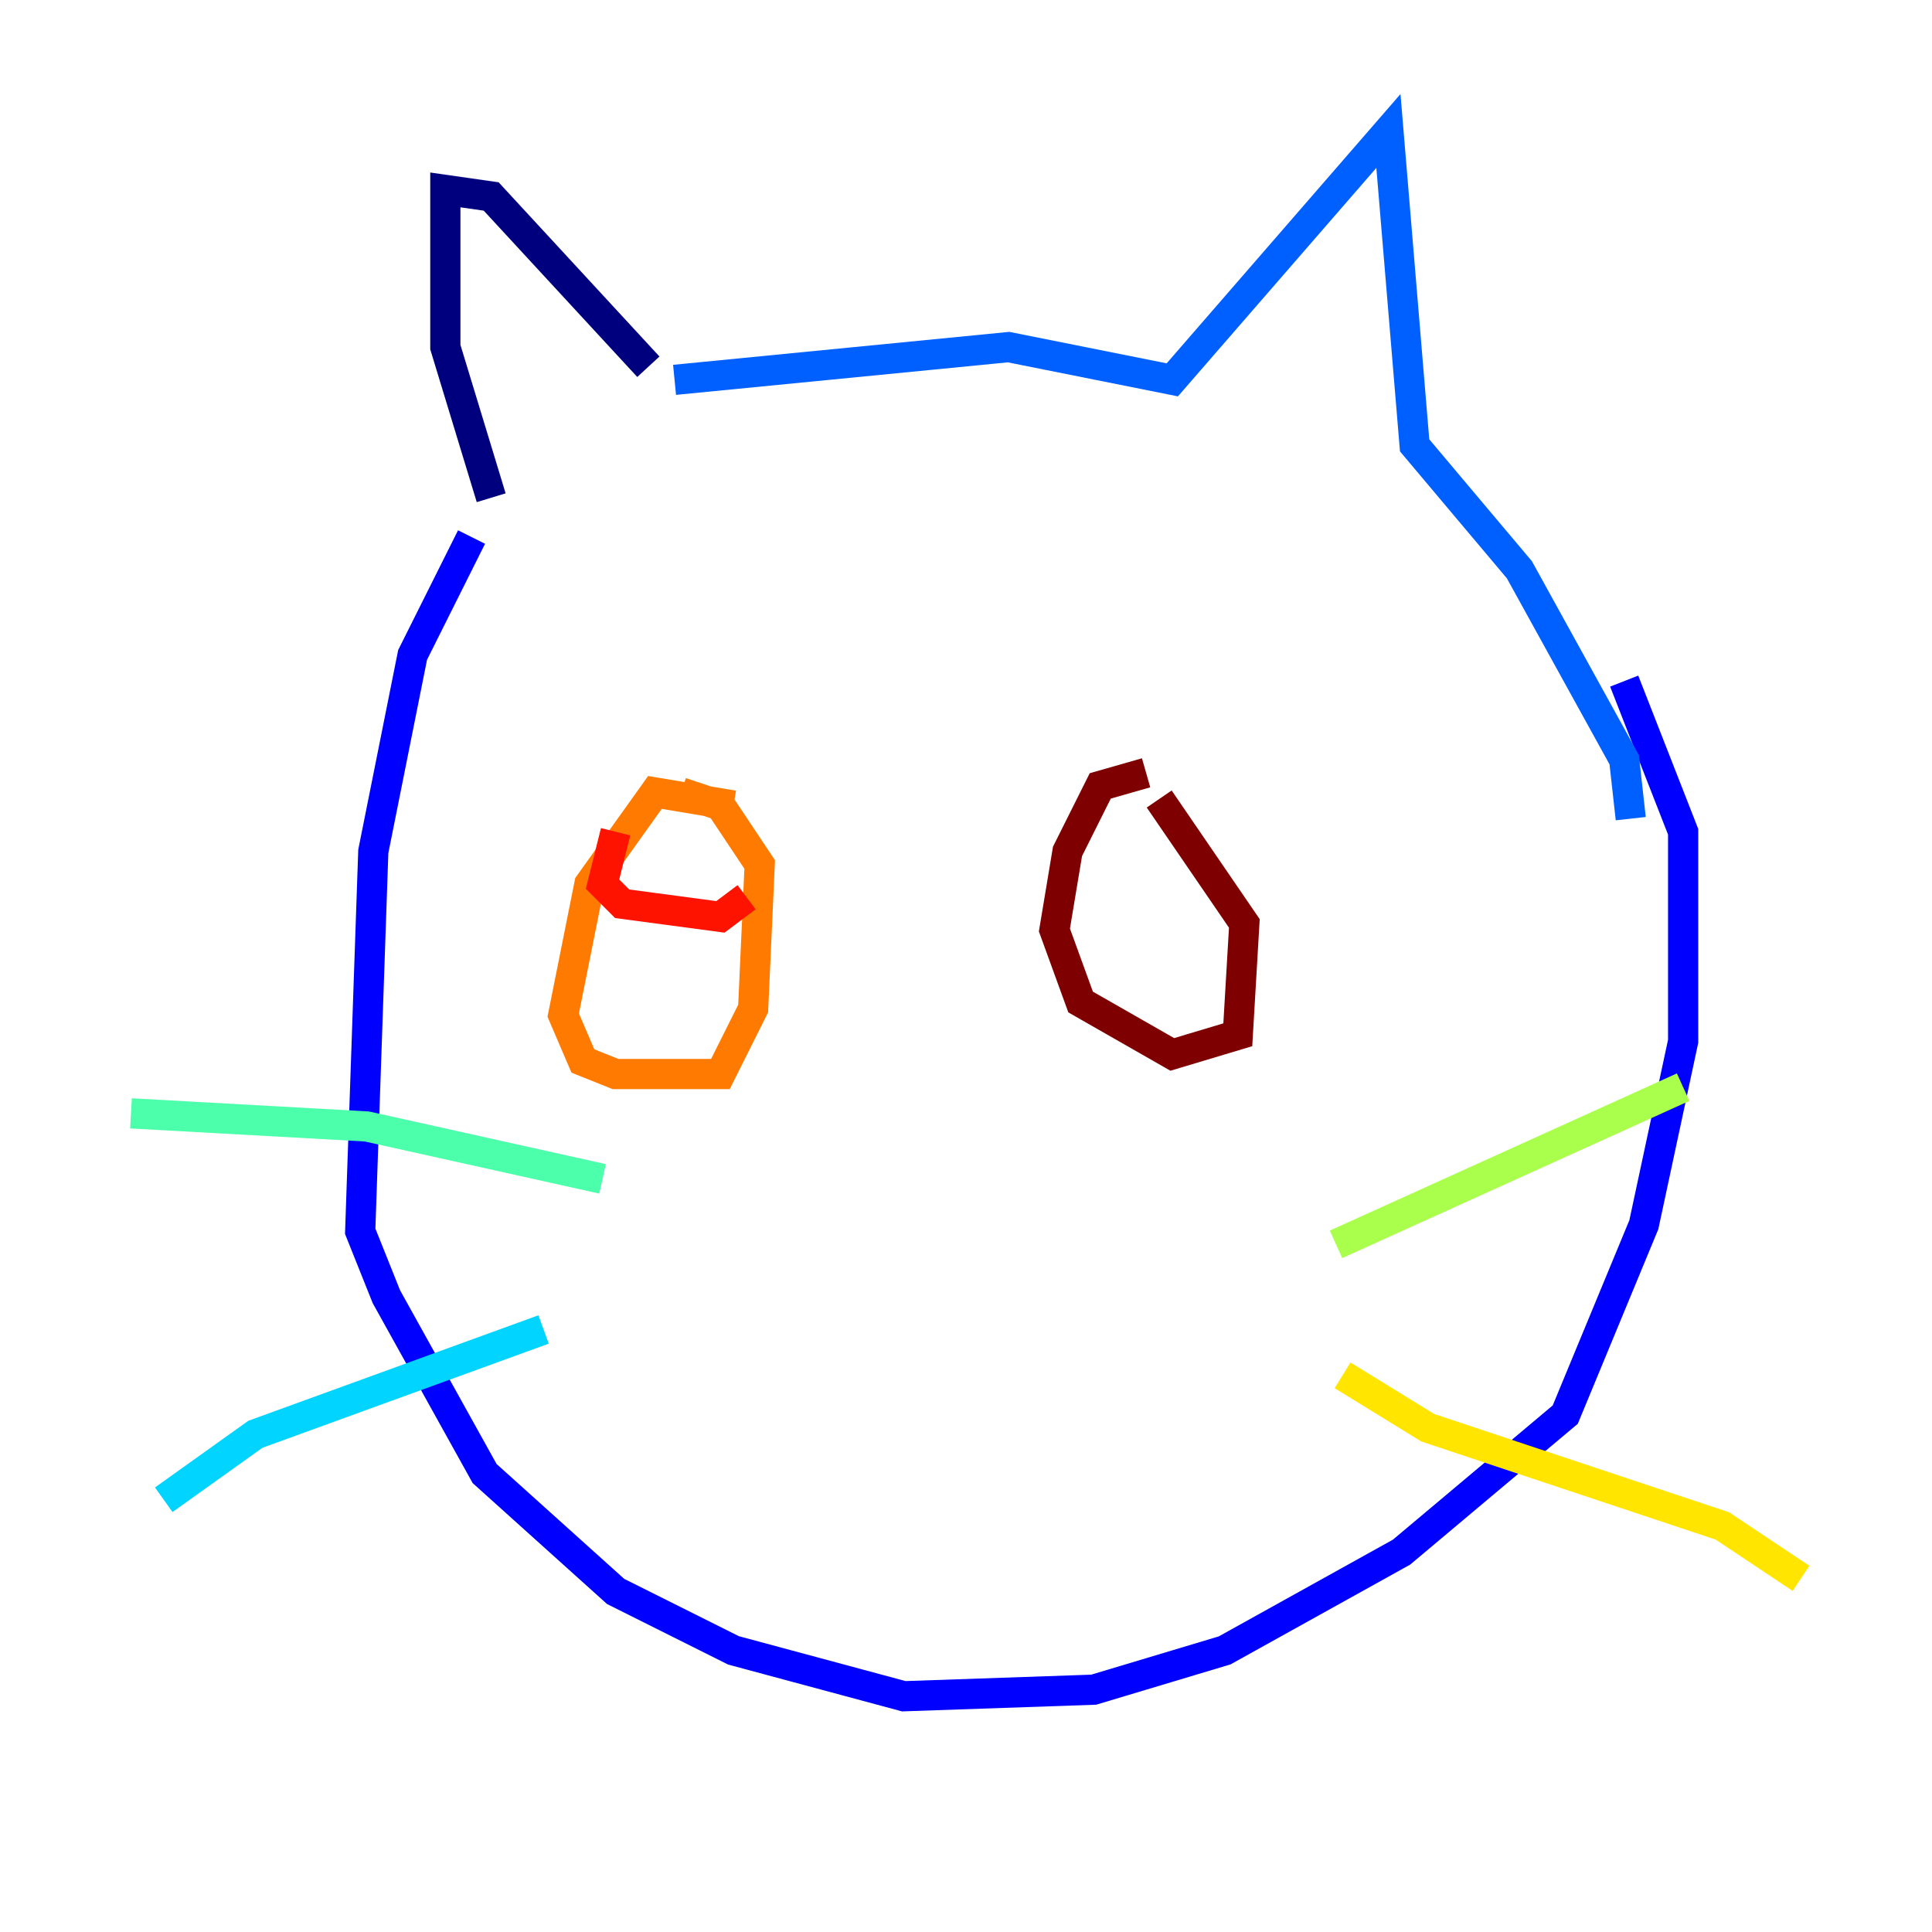 <?xml version="1.0" encoding="utf-8" ?>
<svg baseProfile="tiny" height="128" version="1.2" viewBox="0,0,128,128" width="128" xmlns="http://www.w3.org/2000/svg" xmlns:ev="http://www.w3.org/2001/xml-events" xmlns:xlink="http://www.w3.org/1999/xlink"><defs /><polyline fill="none" points="32.542,32.976 29.505,22.997 29.505,12.583 32.542,13.017 42.956,24.298" stroke="#00007f" stroke-width="2" /><polyline fill="none" points="31.241,35.58 27.336,43.39 24.732,56.407 23.864,81.573 25.6,85.912 32.108,97.627 40.786,105.437 48.597,109.342 59.878,112.38 72.461,111.946 81.139,109.342 92.854,102.834 103.702,93.722 108.909,81.139 111.512,68.99 111.512,55.105 107.607,45.125" stroke="#0000fe" stroke-width="2" /><polyline fill="none" points="44.691,25.166 66.82,22.997 77.668,25.166 91.986,8.678 93.722,29.505 100.664,37.749 107.607,50.332 108.041,54.237" stroke="#0060ff" stroke-width="2" /><polyline fill="none" points="10.848,99.363 16.922,95.024 36.014,88.081" stroke="#00d4ff" stroke-width="2" /><polyline fill="none" points="8.678,73.763 24.298,74.63 39.919,78.102" stroke="#4cffaa" stroke-width="2" /><polyline fill="none" points="88.515,82.441 111.512,72.027" stroke="#aaff4c" stroke-width="2" /><polyline fill="none" points="88.949,91.119 94.59,94.59 114.115,101.098 119.322,104.57" stroke="#ffe500" stroke-width="2" /><polyline fill="none" points="48.597,53.37 43.39,52.502 39.051,58.576 37.315,67.254 38.617,70.291 40.786,71.159 47.729,71.159 49.898,66.82 50.332,57.275 47.729,53.37 45.125,52.502" stroke="#ff7a00" stroke-width="2" /><polyline fill="none" points="40.786,55.105 39.919,58.576 41.22,59.878 47.729,60.746 49.464,59.444" stroke="#fe1200" stroke-width="2" /><polyline fill="none" points="75.932,51.2 72.895,52.068 70.725,56.407 69.858,61.614 71.593,66.386 77.668,69.858 82.007,68.556 82.441,61.18 76.8,52.936" stroke="#7f0000" stroke-width="2" /></svg>